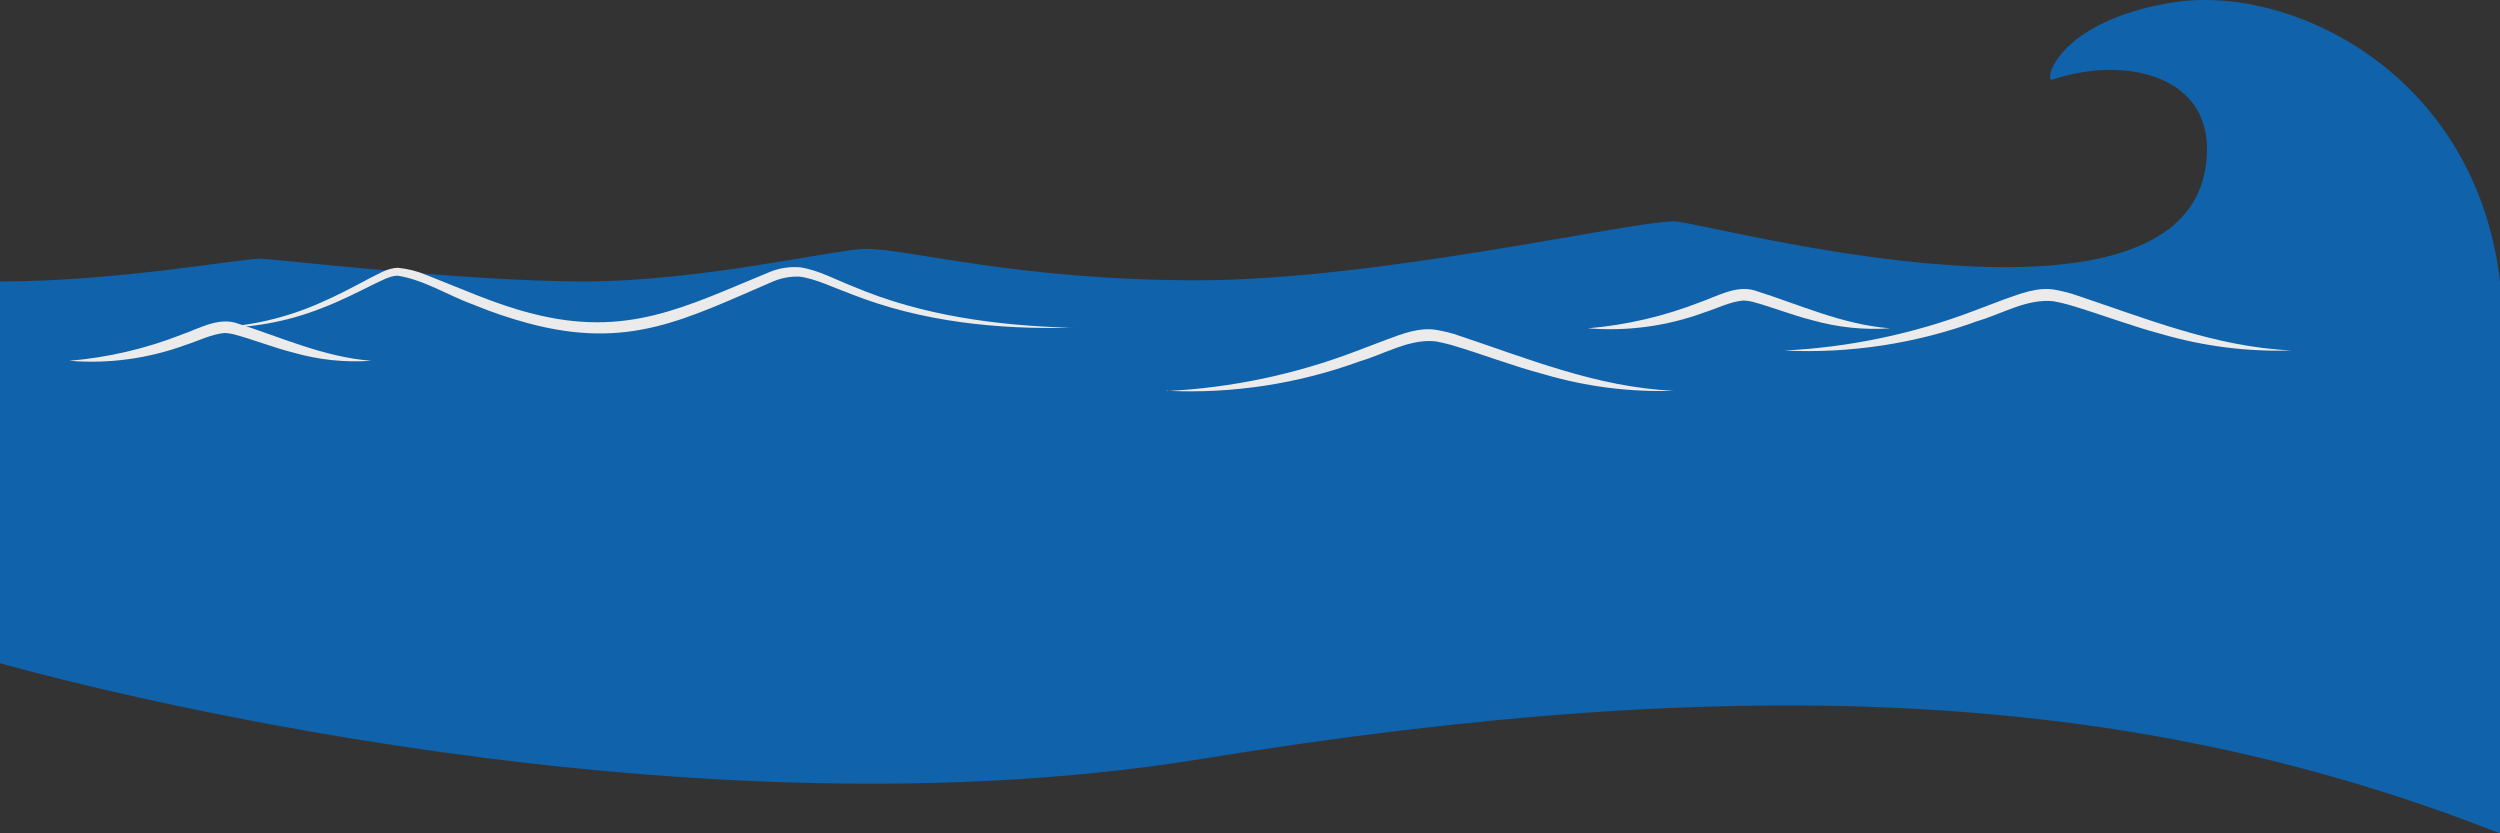<svg width="1920" height="640" viewBox="0 0 1920 640" fill="none" xmlns="http://www.w3.org/2000/svg">
<rect x="0" y="0" width="1920" height="640" fill="#333333" stroke="none"/>
<g clip-path="url(#clip0_2320_144884)">
<path d="M0 509.32C0 509.32 495.98 652.3 922.87 582.85C1349.76 513.4 1644.62 531.78 1920 640.04V286.5H0V509.32Z" fill="#1062AB"/>
</g>
<path d="M1920 216.145V462.668C1920 462.668 1554 462.668 1446.5 462.668C1339 462.668 1133.63 462.668 1005.63 462.668C877.629 462.668 656.058 462.668 447.801 462.668C239.544 462.668 123 462.668 0 462.668V216.145C90.622 216.145 182.849 198.715 200.063 198.715C210.187 198.715 356.153 216.145 447.801 216.145C539.448 216.145 641.933 191.149 665.257 191.149C698.081 191.149 781.522 215.261 919.461 215.261C1057.4 215.261 1251.53 170.002 1285.65 170.002C1308.88 170.002 1694.96 278.569 1694.96 114.215C1694.96 57.321 1630.97 42.899 1576.33 61.126C1568.89 63.603 1579.68 16.045 1669.01 1.843C1758.34 -12.358 1901 55.154 1920 216.145Z" fill="#1062AB"/>
<path d="M1370.19 269.22C1420.15 266.765 1469.4 256.448 1516.13 238.652L1539.62 229.766C1551.52 225.589 1565.03 220.124 1578.31 222.524C1581.52 223.101 1587.9 224.567 1591.02 225.545C1646.47 243.894 1700.76 266.554 1760.05 269.131C1726.32 270.271 1692.63 266.041 1660.24 256.602C1635.95 250.159 1612.5 241.007 1588.56 233.987C1584.7 232.899 1580.79 232.009 1576.84 231.321C1556.74 229.277 1537.93 240.918 1518.89 246.516C1471.35 263.915 1420.78 271.635 1370.19 269.22Z" fill="#EBEBEB"/>
<path d="M895.746 300.339C945.713 297.873 994.972 287.506 1041.69 269.625L1065.18 260.722C1077.08 256.271 1090.58 251.018 1103.87 253.467C1107.08 254.001 1113.45 255.514 1116.57 256.449C1172.02 274.833 1226.36 297.579 1285.6 300.116C1251.9 301.265 1218.23 296.996 1185.89 287.475C1161.59 281.065 1138.15 271.851 1114.21 264.818C1111.31 263.972 1105.29 262.636 1102.49 262.147C1082.38 260.099 1063.57 271.806 1044.54 277.415C996.96 294.843 946.365 302.562 895.746 300.116V300.339Z" fill="#EBEBEB"/>
<path d="M53.27 277.081C82.78 274.594 111.783 267.837 139.389 257.018C152.353 252.519 167.056 243.747 181.268 248.021C215.795 258.907 248.541 274.247 285.207 277.081C265.069 278.512 244.838 276.396 225.418 270.828C209.736 266.915 194.722 260.752 179.218 256.658C177.105 256.189 174.961 255.874 172.803 255.713C162.645 256.523 152.844 261.606 142.24 265.025C113.74 275.455 83.351 279.567 53.137 277.081H53.27Z" fill="#EBEBEB"/>
<path d="M1219.45 252.139C1249.01 249.647 1278.07 242.891 1305.73 232.076C1318.7 227.577 1333.39 218.805 1347.6 223.079C1382.12 233.92 1414.86 249.305 1451.52 252.139C1431.39 253.548 1411.17 251.432 1391.75 245.886C1376.07 241.973 1361.06 235.81 1345.55 231.671C1343.44 231.195 1341.3 230.894 1339.14 230.771C1328.98 231.581 1319.19 236.664 1308.58 240.083C1280.09 250.513 1249.71 254.625 1219.5 252.139H1219.45Z" fill="#EBEBEB"/>
<path d="M823.632 251.648C766.166 253.211 707.72 247.183 653.687 225.84C642.185 221.687 625.645 213.695 613.876 212.445C607.213 212.215 600.576 213.386 594.394 215.883C526.228 245.084 483.252 269.017 405.814 248.299C391.784 244.543 378.01 239.89 364.576 234.368C344.826 227.313 325.879 214.9 305.416 211.73C299.398 211.73 292.443 215.838 286.692 218.473C273.852 224.813 260.924 231.421 247.371 236.556C220.441 247.263 191.632 252.426 162.666 251.737C191.328 250.759 219.537 244.287 245.766 232.671C258.873 227.045 271.445 220.348 284.151 213.561C291.195 210.212 297.124 206.015 305.505 205.658C313.025 206.358 320.392 208.21 327.35 211.15C354.099 221.553 379.956 233.475 407.597 240.53C481.558 259.908 525.961 235.618 591.719 208.649C598.942 205.806 606.72 204.66 614.455 205.301C628.097 207.176 643.166 215.436 655.738 220.214C708.389 242.539 766.122 250.174 823.409 251.737L823.632 251.648Z" fill="#EBEBEB"/>
<defs>
<clipPath id="clip0_2320_144884">
<rect width="1920" height="353" fill="white" transform="matrix(1 0 0 -1 0 640)"/>
</clipPath>
</defs>
</svg>
